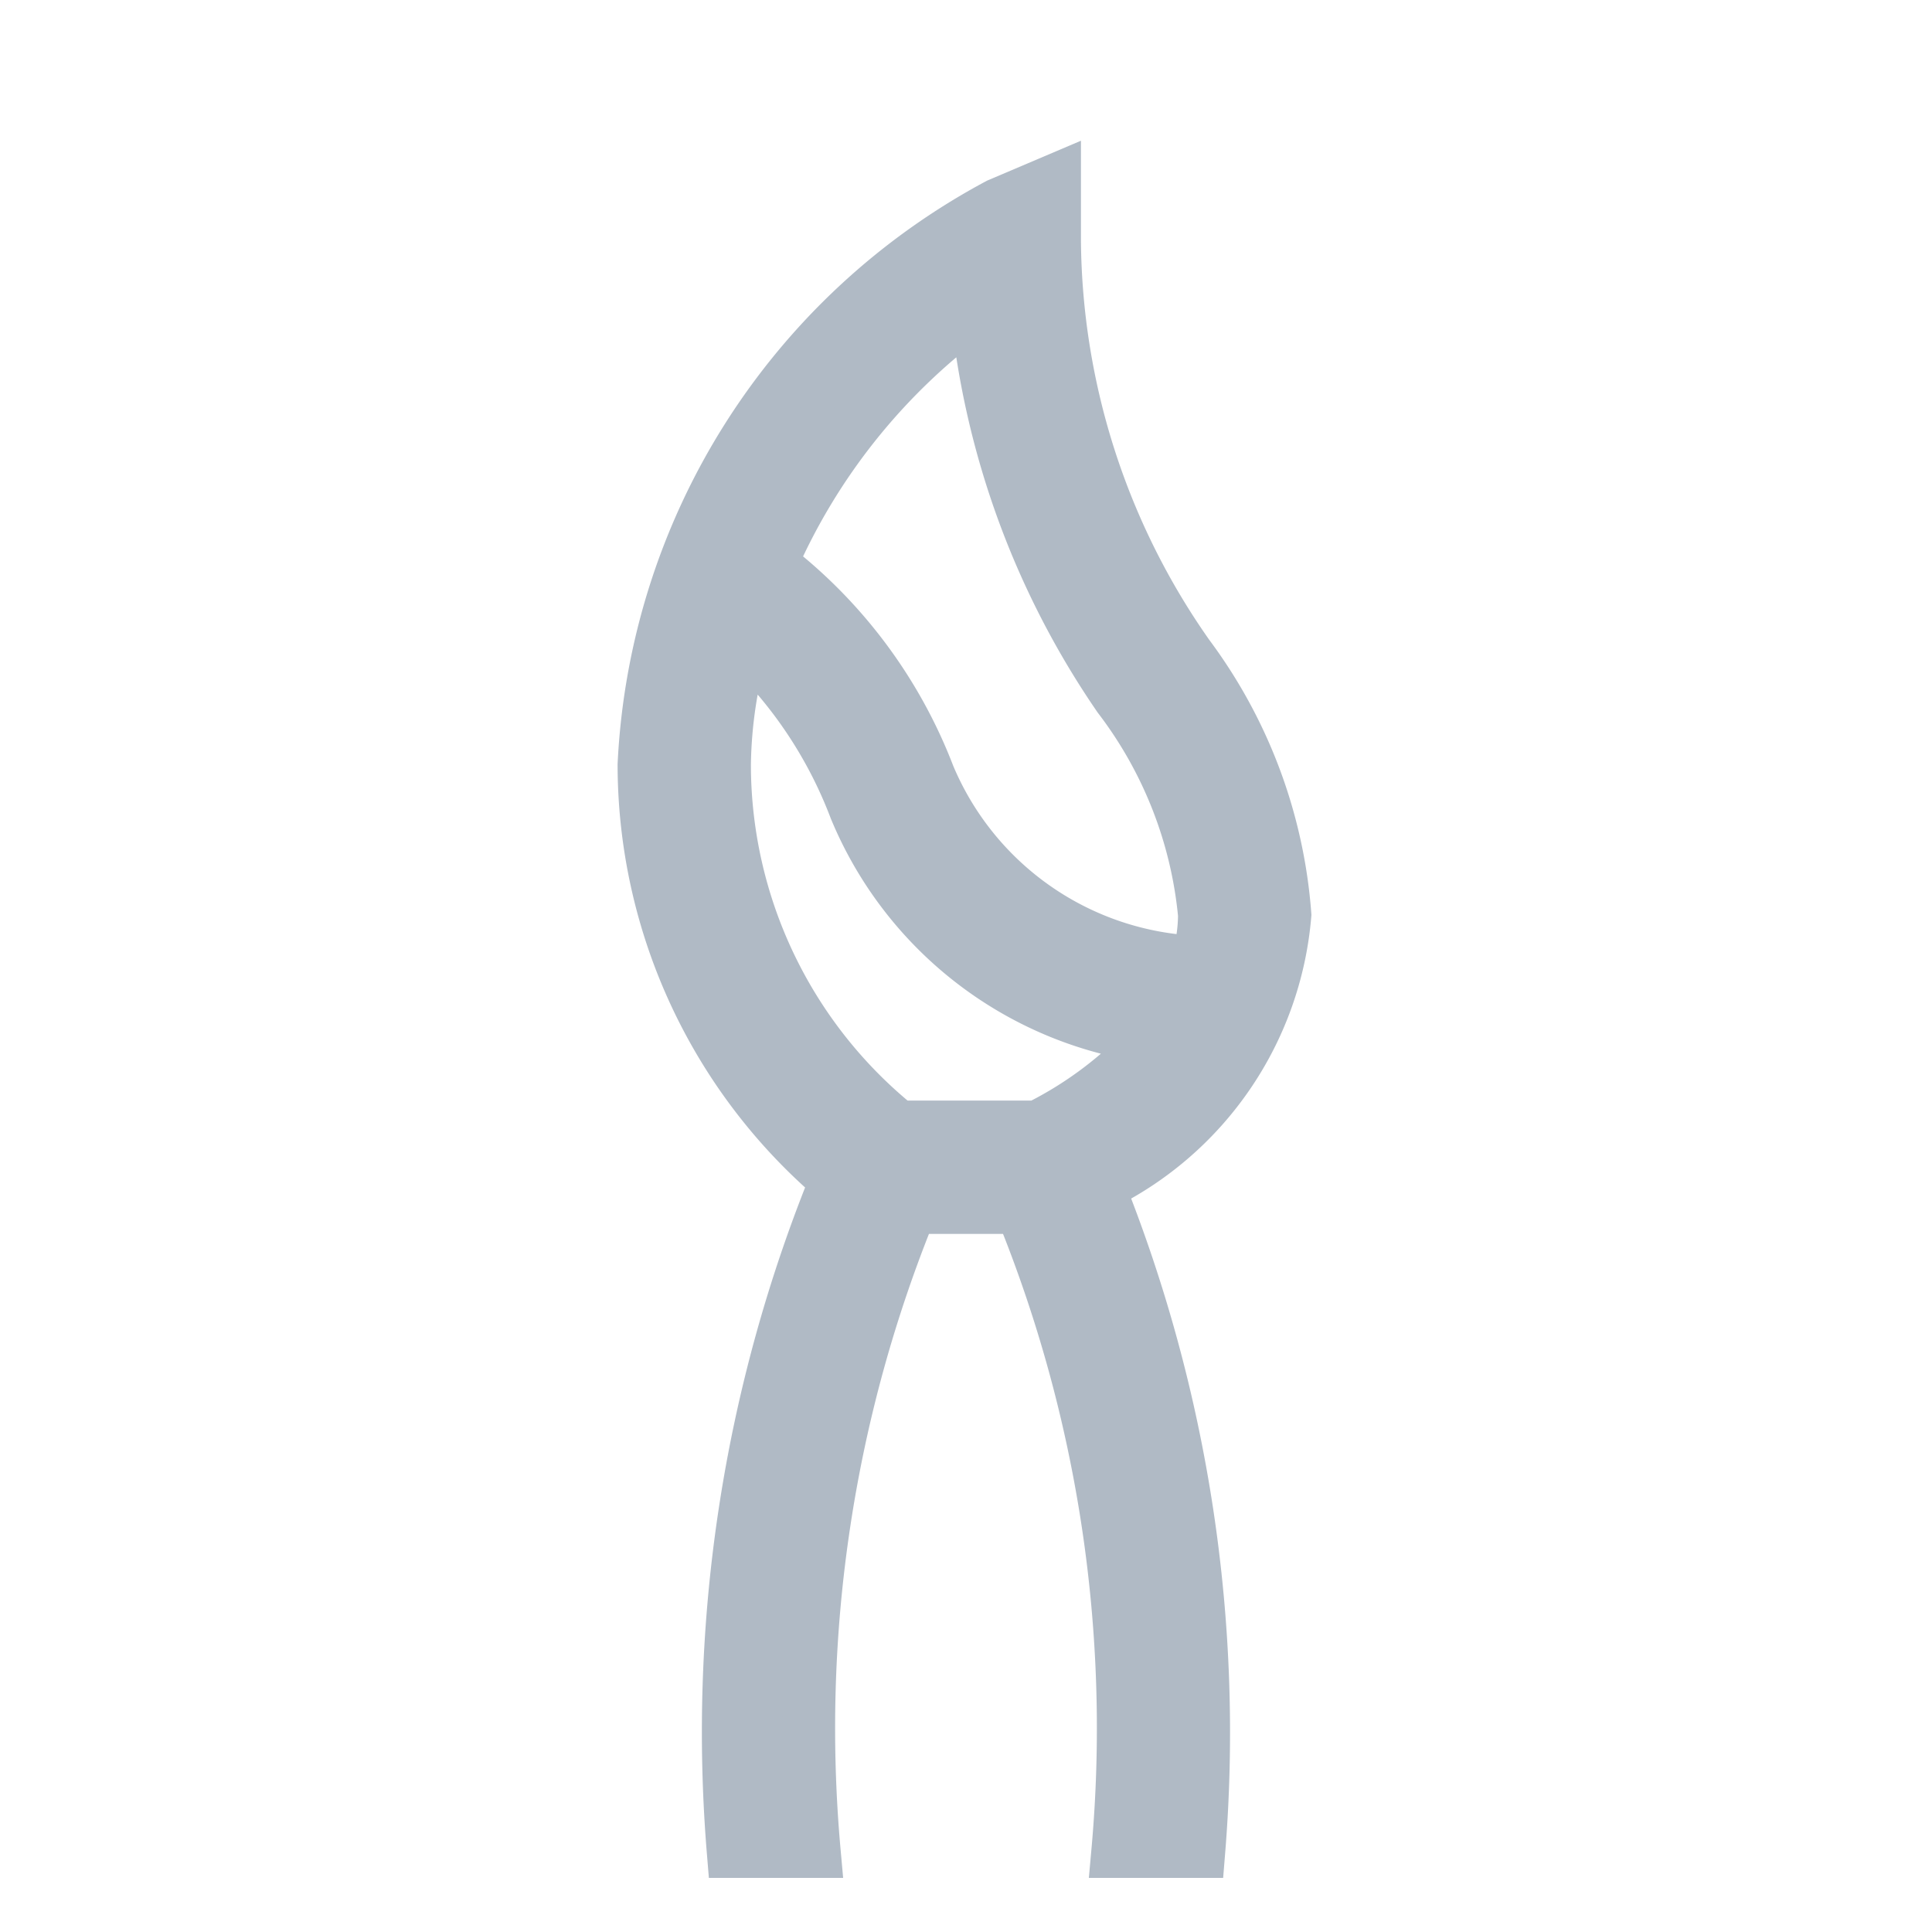<?xml version="1.0" encoding="UTF-8" standalone="no"?>
<svg
   width="42px"
   height="42px"
   viewBox="0 0 24 24"
   fill="#b0bac5"
   stroke="#b0bac5"
   stroke-width="0"
   version="1.1"
   id="svg42"
   sodipodi:docname="skinmanager.svg"
   inkscape:version="1.2.2 (b0a8486541, 2022-12-01)"
   xmlns:inkscape="http://www.inkscape.org/namespaces/inkscape"
   xmlns:sodipodi="http://sodipodi.sourceforge.net/DTD/sodipodi-0.dtd"
   xmlns="http://www.w3.org/2000/svg"
   xmlns:svg="http://www.w3.org/2000/svg">
  <defs
     id="defs46" />
  <sodipodi:namedview
     id="namedview44"
     pagecolor="#505050"
     bordercolor="#ffffff"
     borderopacity="1"
     inkscape:showpageshadow="0"
     inkscape:pageopacity="0"
     inkscape:pagecheckerboard="1"
     inkscape:deskcolor="#505050"
     showgrid="false"
     inkscape:zoom="13.112826"
     inkscape:cx="44.345895"
     inkscape:cy="32.296623"
     inkscape:window-width="1136"
     inkscape:window-height="1400"
     inkscape:window-x="6136"
     inkscape:window-y="1052"
     inkscape:window-maximized="1"
     inkscape:current-layer="svg42" />
  <g
     id="SVGRepo_bgCarrier"
     stroke-width="0" />
  <g
     id="SVGRepo_iconCarrier"
     style="stroke-width:0.656;stroke-dasharray:none">
    <path
       d="M11.318 15h1.364a17.084 17.084 0 0 1 1.203 8h1.007a18.203 18.203 0 0 0-1.253-8.265 4.122 4.122 0 0 0 2.323-3.371 6.16 6.16 0 0 0-1.205-3.222A9.067 9.067 0 0 1 13.1 3v-.756l-.696.296A8.347 8.347 0 0 0 8 9.5a6.776 6.776 0 0 0 2.392 5.158A18.148 18.148 0 0 0 9.108 23h1.007a17.084 17.084 0 0 1 1.203-8zm.814-11.175a10.342 10.342 0 0 0 1.77 4.835 5.272 5.272 0 0 1 1.06 2.704 2.06 2.06 0 0 1-.09.589 3.783 3.783 0 0 1-3.335-2.317 6.014 6.014 0 0 0-1.965-2.627 7.72 7.72 0 0 1 2.56-3.184zM9 9.5a5.662 5.662 0 0 1 .233-1.534 5.545 5.545 0 0 1 1.392 2.08 4.655 4.655 0 0 0 3.725 2.839A4.805 4.805 0 0 1 12.89 14h-1.733A5.784 5.784 0 0 1 9 9.5z"
       id="path37"
       style="stroke-width:0.656;stroke-dasharray:none" />
  </g>
</svg>
